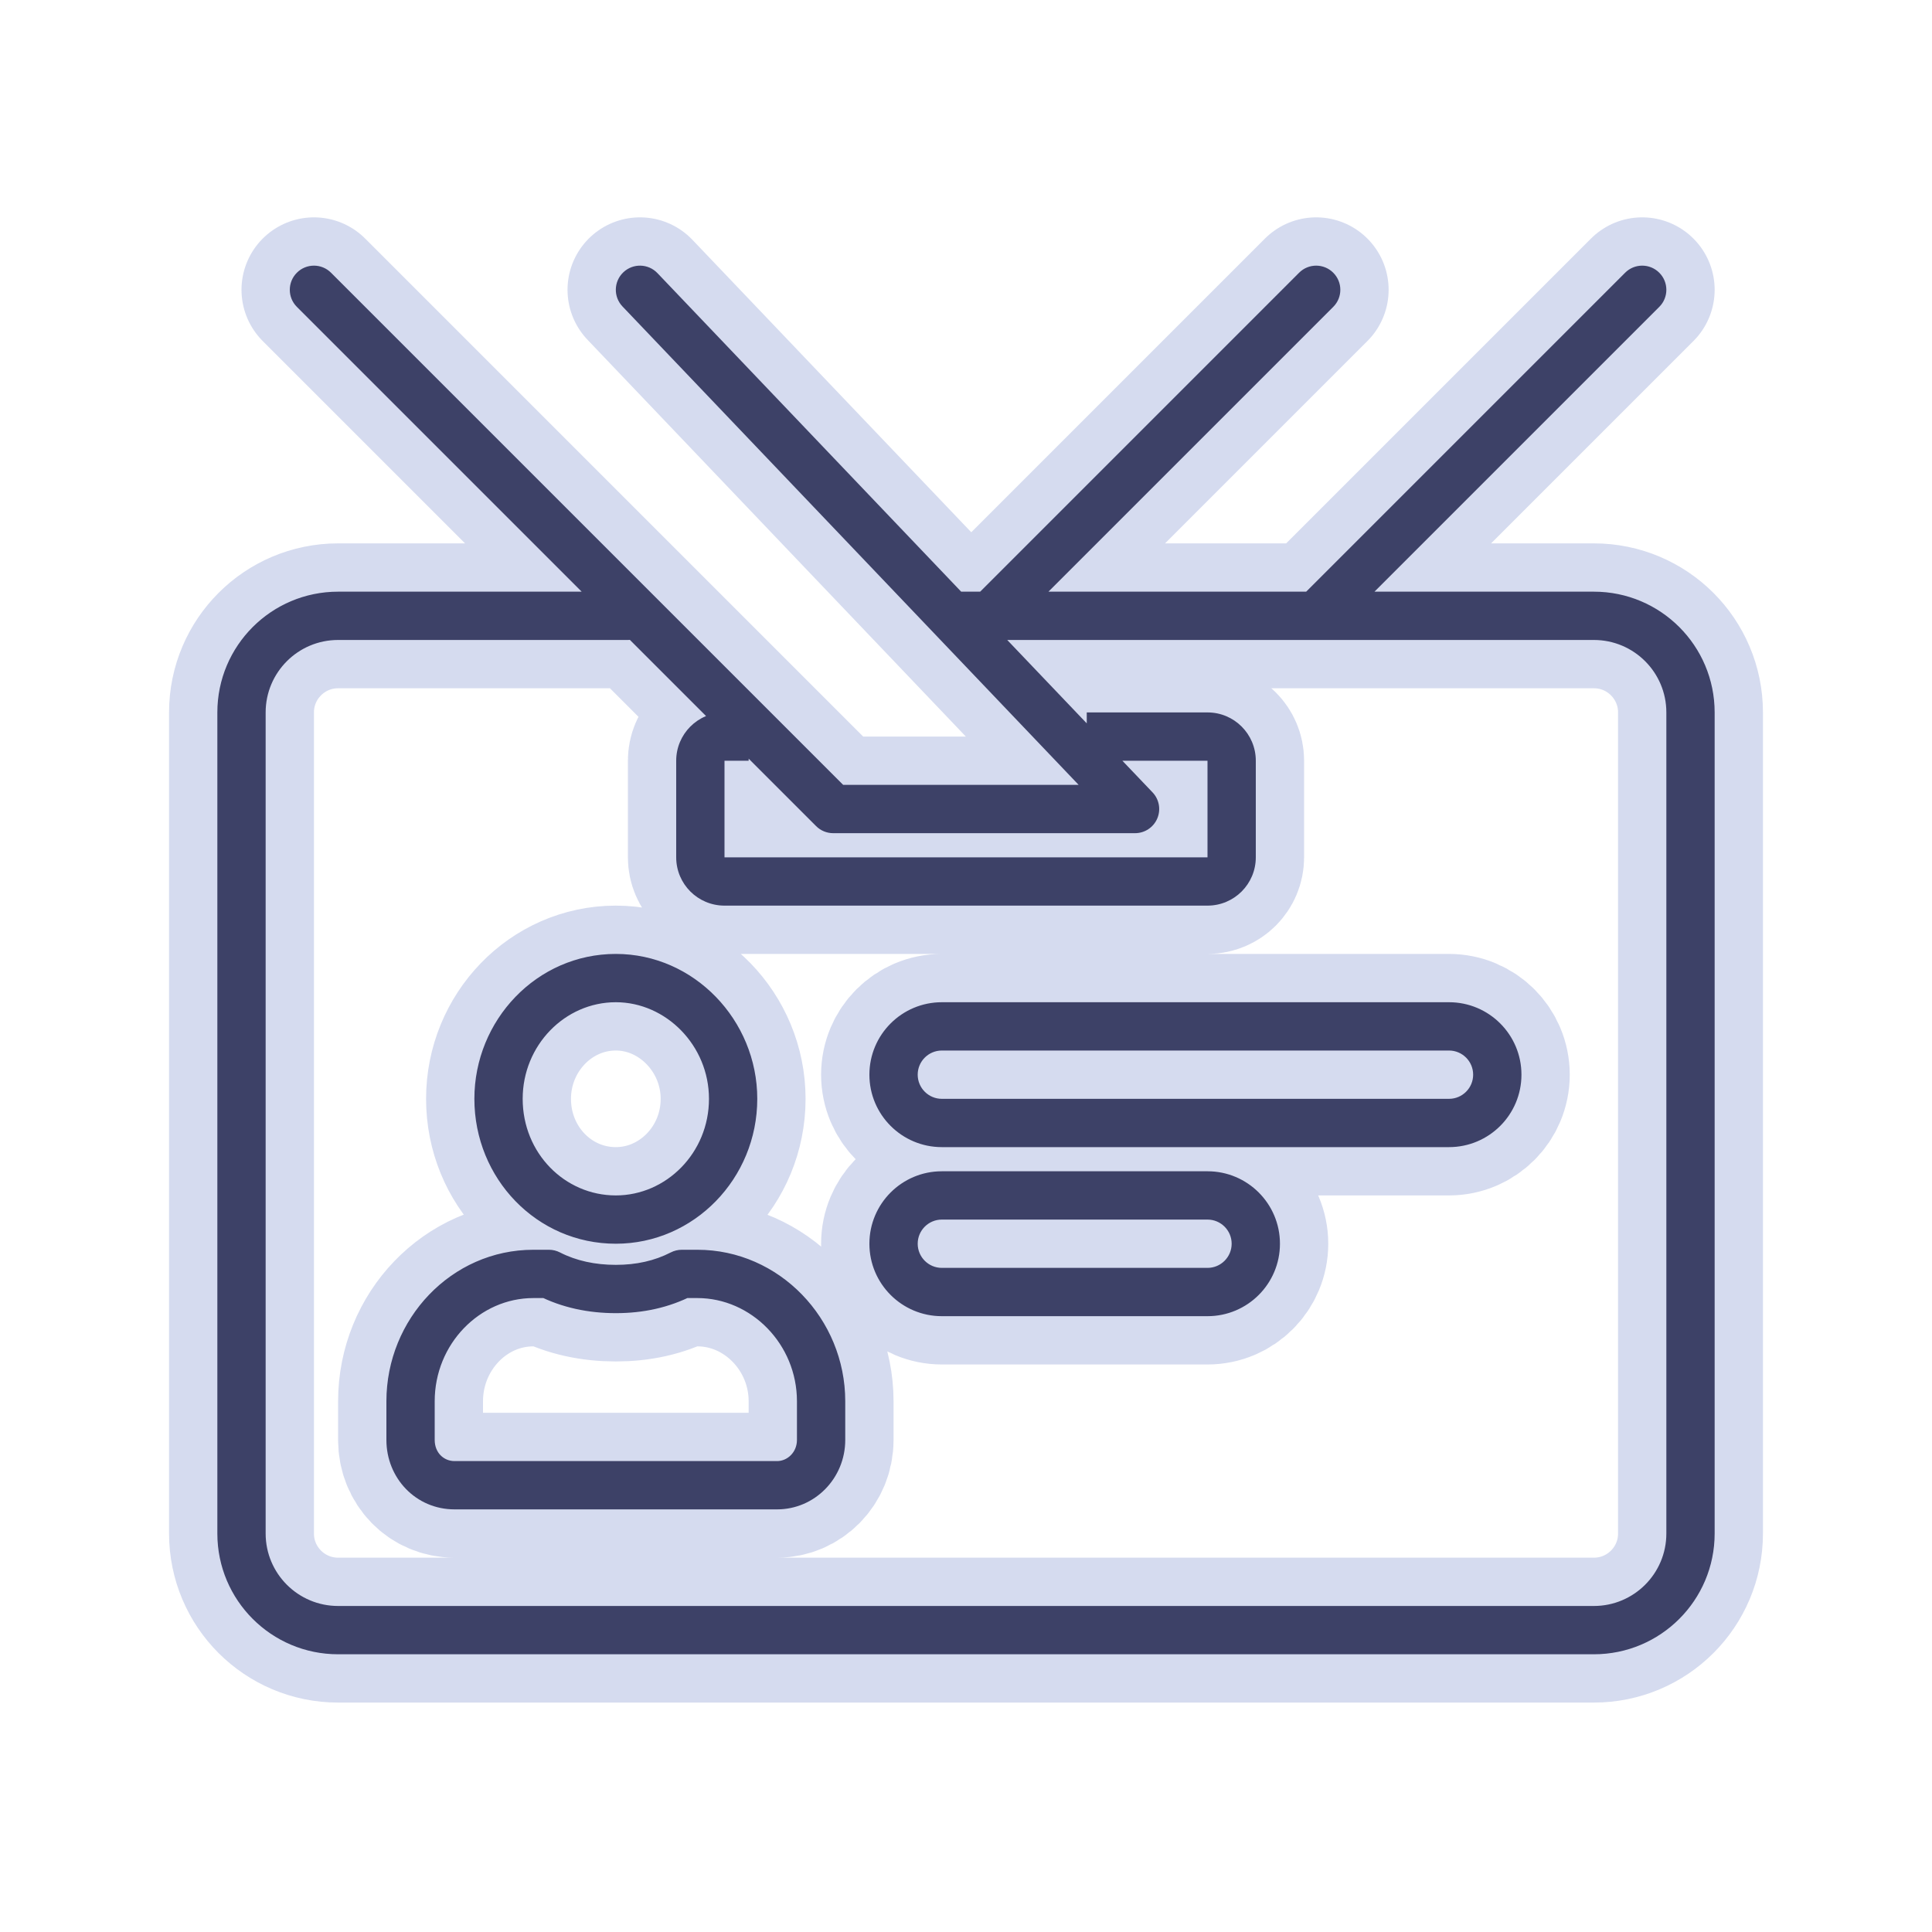 <svg width="80" height="80" viewBox="0 0 80 80" fill="none" xmlns="http://www.w3.org/2000/svg" class="icon-bssoo-27">
    <title>patients</title>
    <g id="icon-bsso-patients">
        <path id="icon-back"
              class="color-2"
              d="M26 25.5H14C11.791 25.5 10 27.291 10 29.5V63.5C10 65.709 11.791 67.5 14 67.5H66C68.209 67.5 70 65.709 70 63.5V29.5C70 27.291 68.209 25.5 66 25.5H39.5M45 30.5H50.001C50.553 30.5 51 30.948 51 31.5V35.5C51 36.052 50.552 36.5 50 36.5H30C29.448 36.5 29 36.052 29 35.5V31.5C29 30.948 29.447 30.5 29.999 30.5H31M13 12L34.5 33.5H47L26.5 12M68 12L54.5 25.5M41 25.5L54.5 12M25.5 50.5C28.156 50.5 30.357 48.273 30.357 45.5C30.357 42.766 28.156 40.5 25.5 40.5C22.806 40.5 20.643 42.766 20.643 45.5C20.643 48.273 22.806 50.5 25.5 50.5ZM28.877 52.75H28.232C27.397 53.18 26.487 53.375 25.5 53.375C24.513 53.375 23.565 53.18 22.73 52.75H22.085C19.277 52.75 17 55.133 17 58.023V59.625C17 60.68 17.797 61.5 18.821 61.5H32.179C33.165 61.5 34 60.68 34 59.625V58.023C34 55.133 31.685 52.75 28.877 52.75ZM39 46.5H60C61.105 46.5 62 45.605 62 44.5C62 43.395 61.105 42.5 60 42.5H39C37.895 42.5 37 43.395 37 44.5C37 45.605 37.895 46.5 39 46.5ZM39 53.5H50C51.105 53.5 52 52.605 52 51.5C52 50.395 51.105 49.5 50 49.5H39C37.895 49.5 37 50.395 37 51.5C37 52.605 37.895 53.5 39 53.5Z"
              stroke="#D5DBEF" stroke-width="6" stroke-linecap="round" stroke-linejoin="round"/>
        <path id="icon-front"
              class="color-1"
              d="M26 26.5C26.552 26.5 27 26.052 27 25.5C27 24.948 26.552 24.5 26 24.5V26.5ZM39.5 24.5C38.948 24.5 38.5 24.948 38.5 25.5C38.5 26.052 38.948 26.5 39.5 26.5V24.5ZM13.707 11.293C13.317 10.902 12.683 10.902 12.293 11.293C11.902 11.683 11.902 12.317 12.293 12.707L13.707 11.293ZM34.5 33.5L33.793 34.207C33.98 34.395 34.235 34.5 34.5 34.5V33.5ZM47 33.5V34.5C47.4 34.5 47.762 34.261 47.919 33.894C48.077 33.526 48 33.099 47.724 32.81L47 33.5ZM27.224 11.31C26.843 10.91 26.21 10.895 25.81 11.276C25.41 11.657 25.395 12.29 25.776 12.69L27.224 11.31ZM68.707 12.707C69.098 12.317 69.098 11.683 68.707 11.293C68.317 10.902 67.683 10.902 67.293 11.293L68.707 12.707ZM53.793 24.793C53.402 25.183 53.402 25.817 53.793 26.207C54.183 26.598 54.817 26.598 55.207 26.207L53.793 24.793ZM40.293 24.793C39.902 25.183 39.902 25.817 40.293 26.207C40.683 26.598 41.317 26.598 41.707 26.207L40.293 24.793ZM55.207 12.707C55.598 12.317 55.598 11.683 55.207 11.293C54.817 10.902 54.183 10.902 53.793 11.293L55.207 12.707ZM28.232 52.75V51.75C28.073 51.75 27.916 51.788 27.774 51.861L28.232 52.75ZM22.73 52.75L23.188 51.861C23.046 51.788 22.889 51.75 22.73 51.75V52.75ZM69 29.5V63.5H71V29.5H69ZM66 66.5H14V68.5H66V66.5ZM11 63.5V29.5H9V63.5H11ZM14 26.5H26V24.5H14V26.5ZM39.5 26.5H66V24.5H39.5V26.5ZM14 66.5C12.343 66.5 11 65.157 11 63.5H9C9 66.261 11.239 68.5 14 68.5V66.5ZM69 63.5C69 65.157 67.657 66.5 66 66.5V68.5C68.761 68.5 71 66.261 71 63.5H69ZM71 29.5C71 26.739 68.761 24.5 66 24.5V26.5C67.657 26.5 69 27.843 69 29.5H71ZM11 29.5C11 27.843 12.343 26.5 14 26.5V24.5C11.239 24.5 9 26.739 9 29.5H11ZM50 31.5V35.5H52V31.5H50ZM50 35.5H30V37.5H50V35.5ZM30 35.5V31.5H28V35.5H30ZM45 31.5H50.001V29.5H45V31.5ZM29.999 31.5H31V29.5H29.999V31.5ZM30 35.5H28C28 36.605 28.895 37.5 30 37.5V35.5ZM50 35.5V37.5C51.105 37.5 52 36.605 52 35.5H50ZM52 31.5C52 30.397 51.107 29.5 50.001 29.5V31.5C50.002 31.5 50.003 31.5 50.002 31.5C50.002 31.5 50.001 31.5 50 31.5C49.999 31.499 49.999 31.499 50 31.499C50.001 31.5 50.001 31.5 50 31.5C50 31.499 50 31.499 50 31.498C50 31.498 50 31.498 50 31.5H52ZM30 31.5H29.999V29.5C28.894 29.5 28 30.396 28 31.5H30ZM12.293 12.707L33.793 34.207L35.207 32.793L13.707 11.293L12.293 12.707ZM34.5 34.5H47V32.5H34.5V34.5ZM47.724 32.81L27.224 11.31L25.776 12.69L46.276 34.19L47.724 32.81ZM67.293 11.293L53.793 24.793L55.207 26.207L68.707 12.707L67.293 11.293ZM41.707 26.207L55.207 12.707L53.793 11.293L40.293 24.793L41.707 26.207ZM25.5 51.5C28.731 51.5 31.357 48.803 31.357 45.5H29.357C29.357 47.743 27.582 49.5 25.5 49.5V51.5ZM31.357 45.5C31.357 42.241 28.736 39.5 25.5 39.5V41.5C27.577 41.5 29.357 43.29 29.357 45.5H31.357ZM25.5 39.5C22.221 39.5 19.643 42.246 19.643 45.5H21.643C21.643 43.285 23.39 41.5 25.5 41.5V39.5ZM19.643 45.5C19.643 48.798 22.226 51.5 25.5 51.5V49.5C23.385 49.5 21.643 47.749 21.643 45.5H19.643ZM28.877 51.75H28.232V53.75H28.877V51.75ZM27.774 51.861C27.1 52.208 26.35 52.375 25.5 52.375V54.375C26.623 54.375 27.694 54.151 28.69 53.639L27.774 51.861ZM25.5 52.375C24.643 52.375 23.857 52.205 23.188 51.861L22.272 53.639C23.273 54.154 24.384 54.375 25.5 54.375V52.375ZM22.73 51.75H22.085V53.75H22.73V51.75ZM22.085 51.75C18.688 51.75 16 54.618 16 58.023H18C18 55.648 19.866 53.75 22.085 53.75V51.75ZM16 58.023V59.625H18V58.023H16ZM16 59.625C16 61.204 17.218 62.5 18.821 62.5V60.5C18.376 60.5 18 60.155 18 59.625H16ZM18.821 62.5H32.179V60.5H18.821V62.5ZM32.179 62.5C33.731 62.5 35 61.218 35 59.625H33C33 60.141 32.599 60.5 32.179 60.5V62.5ZM35 59.625V58.023H33V59.625H35ZM35 58.023C35 54.608 32.265 51.75 28.877 51.75V53.75C31.106 53.75 33 55.658 33 58.023H35ZM39 43.5H60V41.5H39V43.5ZM60 45.5H39V47.5H60V45.5ZM39 45.5C38.448 45.5 38 45.052 38 44.5H36C36 46.157 37.343 47.5 39 47.5V45.5ZM61 44.5C61 45.052 60.552 45.5 60 45.5V47.5C61.657 47.5 63 46.157 63 44.5H61ZM60 43.5C60.552 43.5 61 43.948 61 44.5H63C63 42.843 61.657 41.5 60 41.5V43.5ZM39 41.5C37.343 41.5 36 42.843 36 44.5H38C38 43.948 38.448 43.5 39 43.5V41.5ZM39 50.5H50V48.5H39V50.5ZM50 52.5H39V54.5H50V52.5ZM39 52.5C38.448 52.5 38 52.052 38 51.5H36C36 53.157 37.343 54.5 39 54.5V52.5ZM51 51.5C51 52.052 50.552 52.5 50 52.5V54.5C51.657 54.5 53 53.157 53 51.5H51ZM50 50.5C50.552 50.5 51 50.948 51 51.5H53C53 49.843 51.657 48.5 50 48.5V50.5ZM39 48.5C37.343 48.5 36 49.843 36 51.5H38C38 50.948 38.448 50.5 39 50.5V48.5Z"
              fill="#3D4167"/>
    </g>
</svg>

